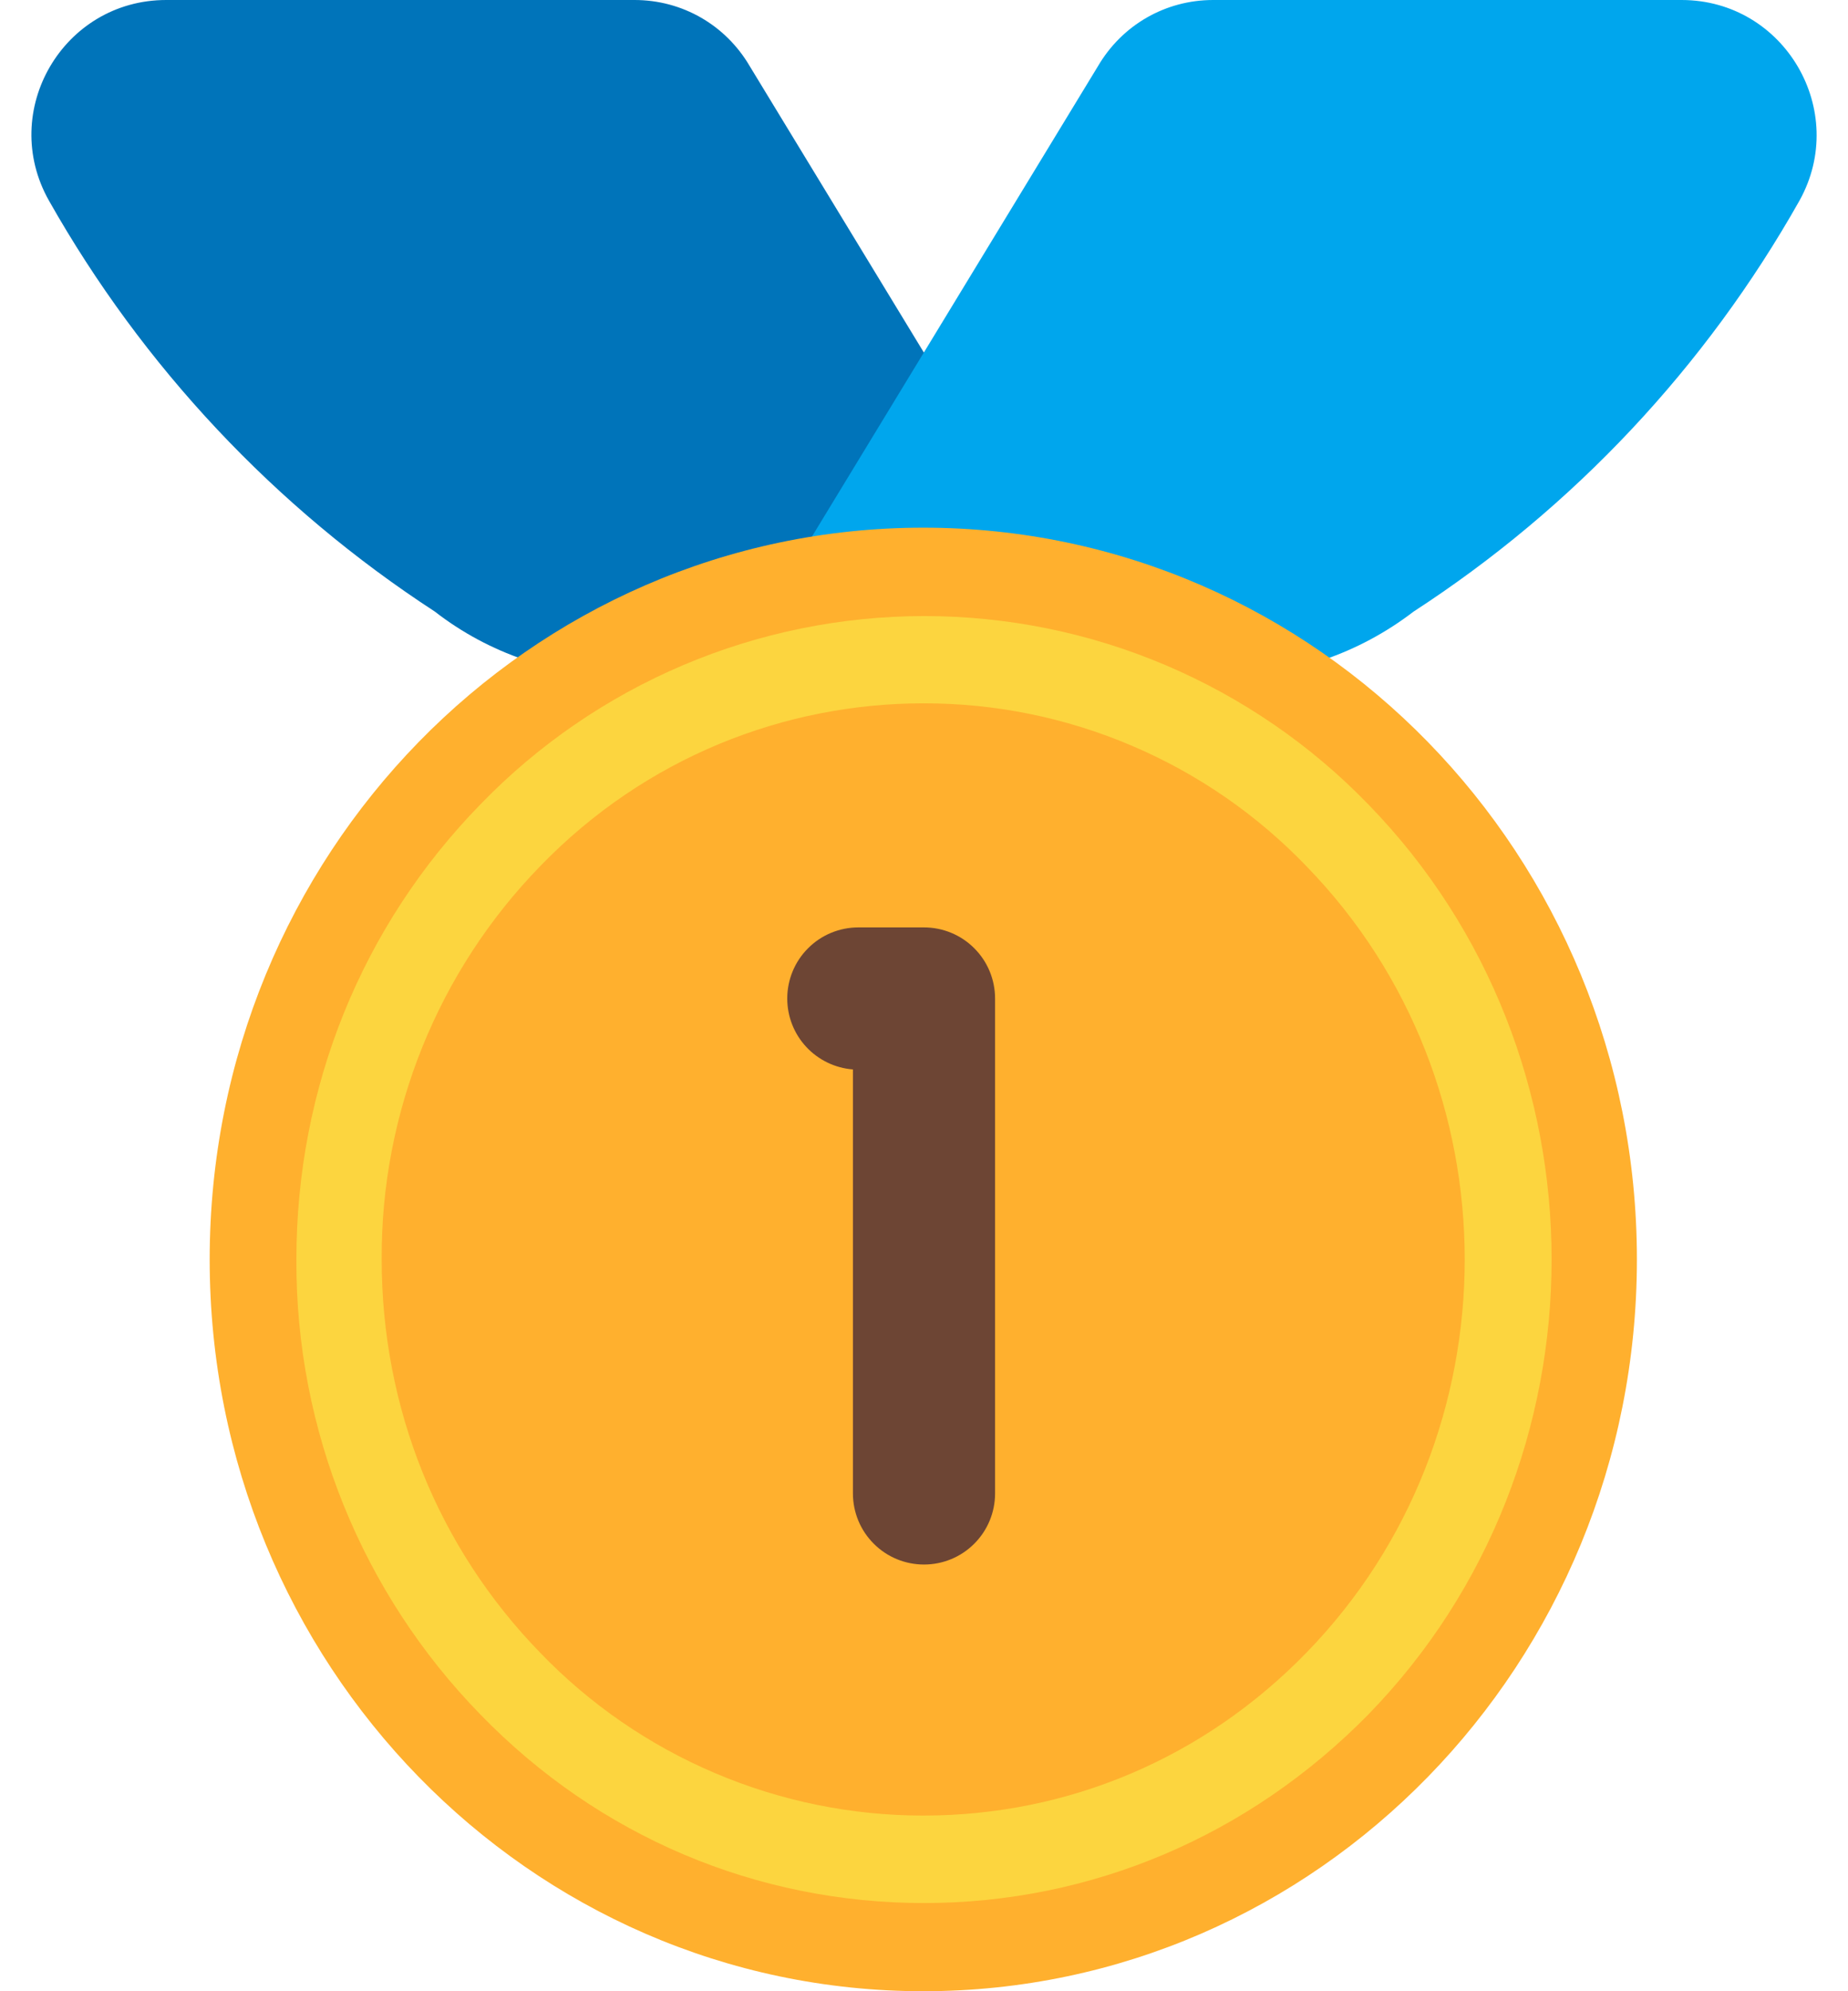 <svg width="26" height="28" viewBox="0 0 26 28" fill="none" xmlns="http://www.w3.org/2000/svg">
<path d="M15.768 9.51L10.548 0.93C10.208 0.35 9.598 0 8.928 0H2.338C0.888 0 -0.022 1.56 0.688 2.82C2.008 5.155 3.87 7.137 6.118 8.6C6.878 9.19 7.818 9.51 8.788 9.51H15.768Z" fill="#0074BA"/>
<path d="M23.658 0H17.068C16.398 0 15.788 0.35 15.448 0.93L10.228 9.51H17.218C18.188 9.51 19.118 9.19 19.888 8.6C22.138 7.14 23.998 5.16 25.318 2.82C26.018 1.56 25.108 0 23.658 0Z" fill="#00A6ED"/>
<path d="M12.99 28C18.535 28 23.03 23.393 23.03 17.71C23.03 12.027 18.535 7.42 12.99 7.42C7.445 7.42 2.95 12.027 2.95 17.71C2.95 23.393 7.445 28 12.99 28Z" fill="#FFB02E"/>
<path d="M11.076 14.041C11.076 13.776 11.181 13.521 11.369 13.334C11.556 13.146 11.811 13.041 12.076 13.041H13C13.265 13.041 13.52 13.146 13.707 13.334C13.895 13.521 14 13.776 14 14.041V21C14 21.265 13.895 21.52 13.707 21.707C13.52 21.895 13.265 22 13 22C12.735 22 12.48 21.895 12.293 21.707C12.105 21.52 12 21.265 12 21V15.038C11.749 15.019 11.514 14.905 11.343 14.721C11.171 14.536 11.076 14.293 11.076 14.041Z" fill="#6D4534"/>
<path d="M13 26.76C10.64 26.76 8.42 25.82 6.76 24.11C5.09 22.4 4.159 20.101 4.17 17.71C4.17 15.29 5.09 13.02 6.76 11.31C7.57 10.473 8.541 9.807 9.614 9.352C10.686 8.897 11.84 8.663 13.005 8.663C14.17 8.663 15.324 8.897 16.396 9.352C17.469 9.807 18.44 10.473 19.25 11.31C22.69 14.84 22.69 20.58 19.25 24.11C17.57 25.82 15.35 26.76 13 26.76ZM12.99 9.89C11.04 9.89 9.08 10.65 7.6 12.18C6.16 13.659 5.359 15.646 5.37 17.71C5.37 19.8 6.16 21.76 7.6 23.24C8.298 23.965 9.135 24.541 10.062 24.934C10.988 25.328 11.984 25.53 12.99 25.53C15.03 25.53 16.94 24.72 18.38 23.24C21.35 20.19 21.35 15.23 18.38 12.18C17.683 11.454 16.845 10.877 15.919 10.484C14.993 10.09 13.996 9.888 12.99 9.89Z" fill="#FCD53F"/>
</svg>
